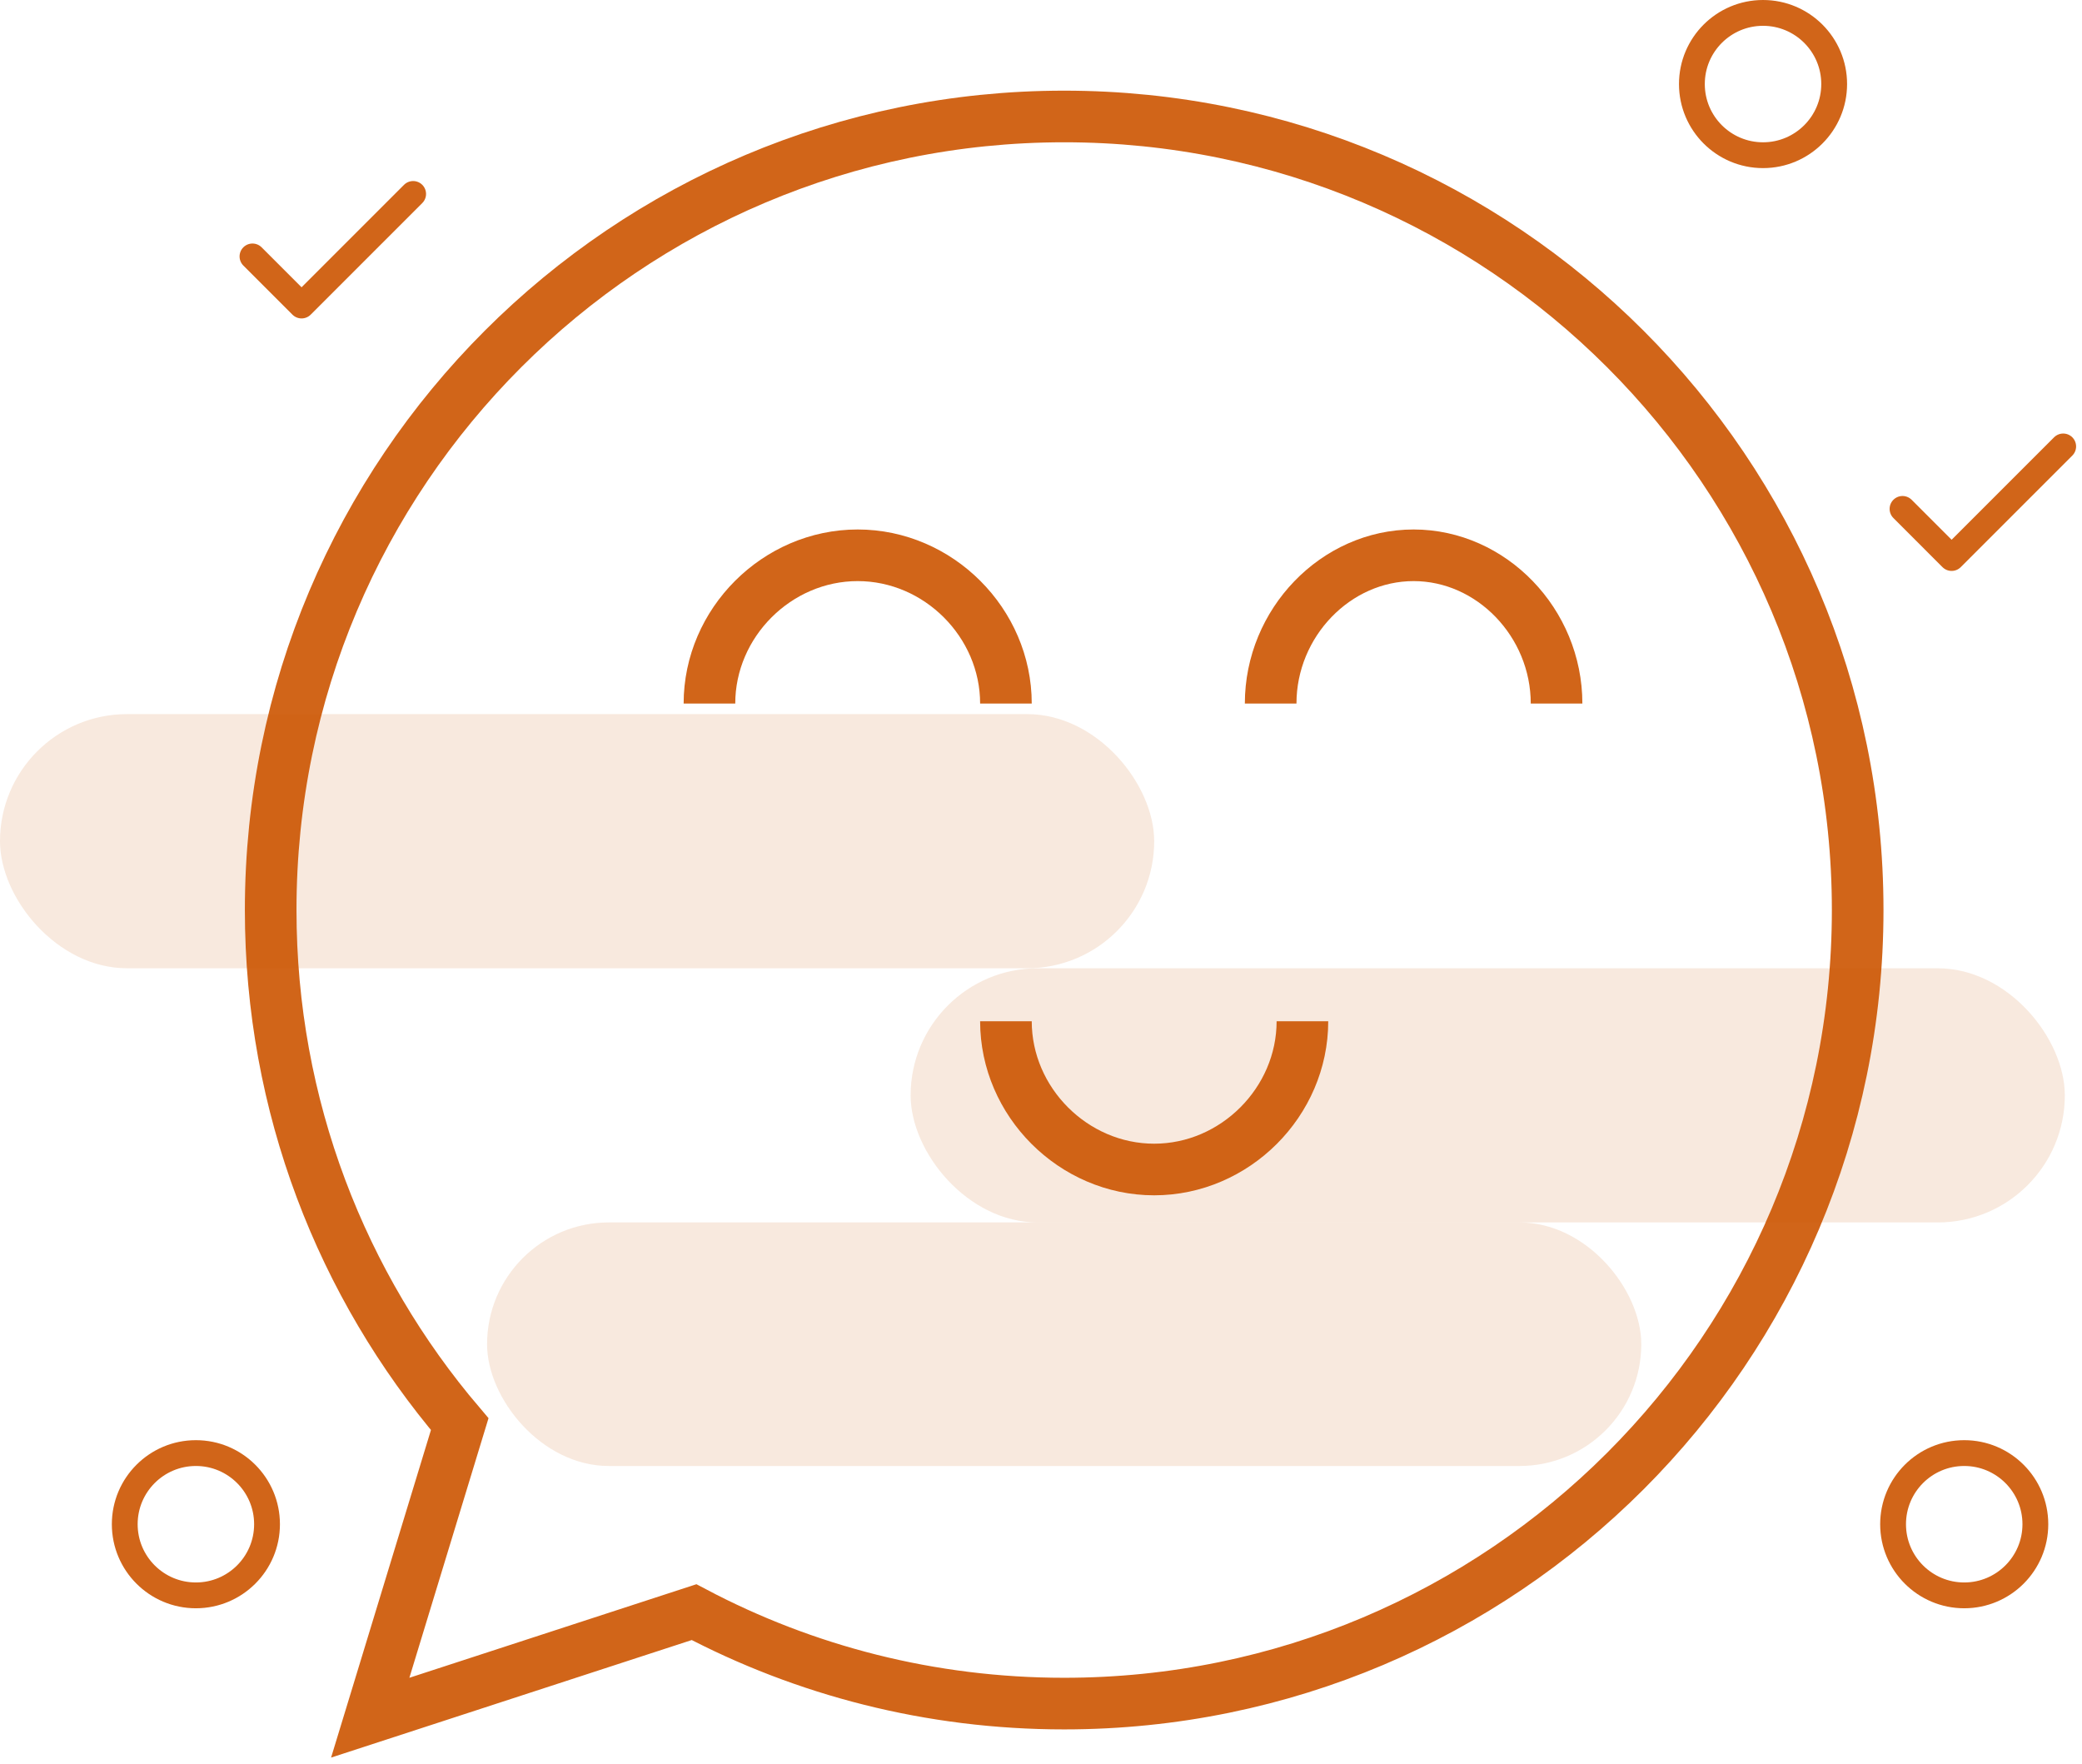 <svg width="242" height="205" viewBox="0 0 242 205" fill="none" xmlns="http://www.w3.org/2000/svg">
<path d="M123.693 13.537C174.631 13.537 215.926 54.831 215.926 105.769C215.926 156.707 174.632 198.001 123.693 198.001C108.156 198.001 93.517 194.158 80.673 187.373L48.514 197.854L43.034 199.639L44.715 194.126L53.435 165.522C39.732 149.427 31.462 128.563 31.462 105.769C31.462 54.831 72.755 13.537 123.693 13.537Z" stroke="#CC5500" stroke-opacity="0.9" stroke-width="6"/>
<path d="M116.924 81.77C116.924 72.385 109.078 64.539 99.693 64.539C90.308 64.539 82.462 72.385 82.462 81.77" stroke="#CC5500" stroke-opacity="0.9" stroke-width="6"/>
<path d="M180.926 81.77C180.926 72.385 173.36 64.539 164.31 64.539C155.26 64.539 147.694 72.385 147.694 81.77" stroke="#CC5500" stroke-opacity="0.9" stroke-width="6"/>
<path d="M151.386 118.695C151.386 128.08 143.54 135.926 134.155 135.926C124.77 135.926 116.924 128.08 116.924 118.695" stroke="#CC5500" stroke-opacity="0.9" stroke-width="6"/>
<rect y="82.998" width="134.156" height="29.539" rx="14.769" fill="#CC5500" fill-opacity="0.13"/>
<rect x="105.847" y="112.539" width="134.156" height="29.539" rx="14.769" fill="#CC5500" fill-opacity="0.13"/>
<rect x="56.616" y="142.078" width="134.156" height="28.308" rx="14.154" fill="#CC5500" fill-opacity="0.13"/>
<path d="M29.346 29.803L35.053 35.51L48.022 22.541" stroke="#CC5500" stroke-opacity="0.9" stroke-width="3" stroke-linecap="round" stroke-linejoin="round"/>
<path d="M221.138 59.148L226.845 64.856L239.814 51.887" stroke="#CC5500" stroke-opacity="0.9" stroke-width="3" stroke-linecap="round" stroke-linejoin="round"/>
<circle cx="204.925" cy="9.769" r="8.269" stroke="#CC5500" stroke-opacity="0.9" stroke-width="3"/>
<circle cx="22.769" cy="177.154" r="8.269" stroke="#CC5500" stroke-opacity="0.9" stroke-width="3"/>
<circle cx="228.31" cy="177.154" r="8.269" stroke="#CC5500" stroke-opacity="0.9" stroke-width="3"/>
</svg>
